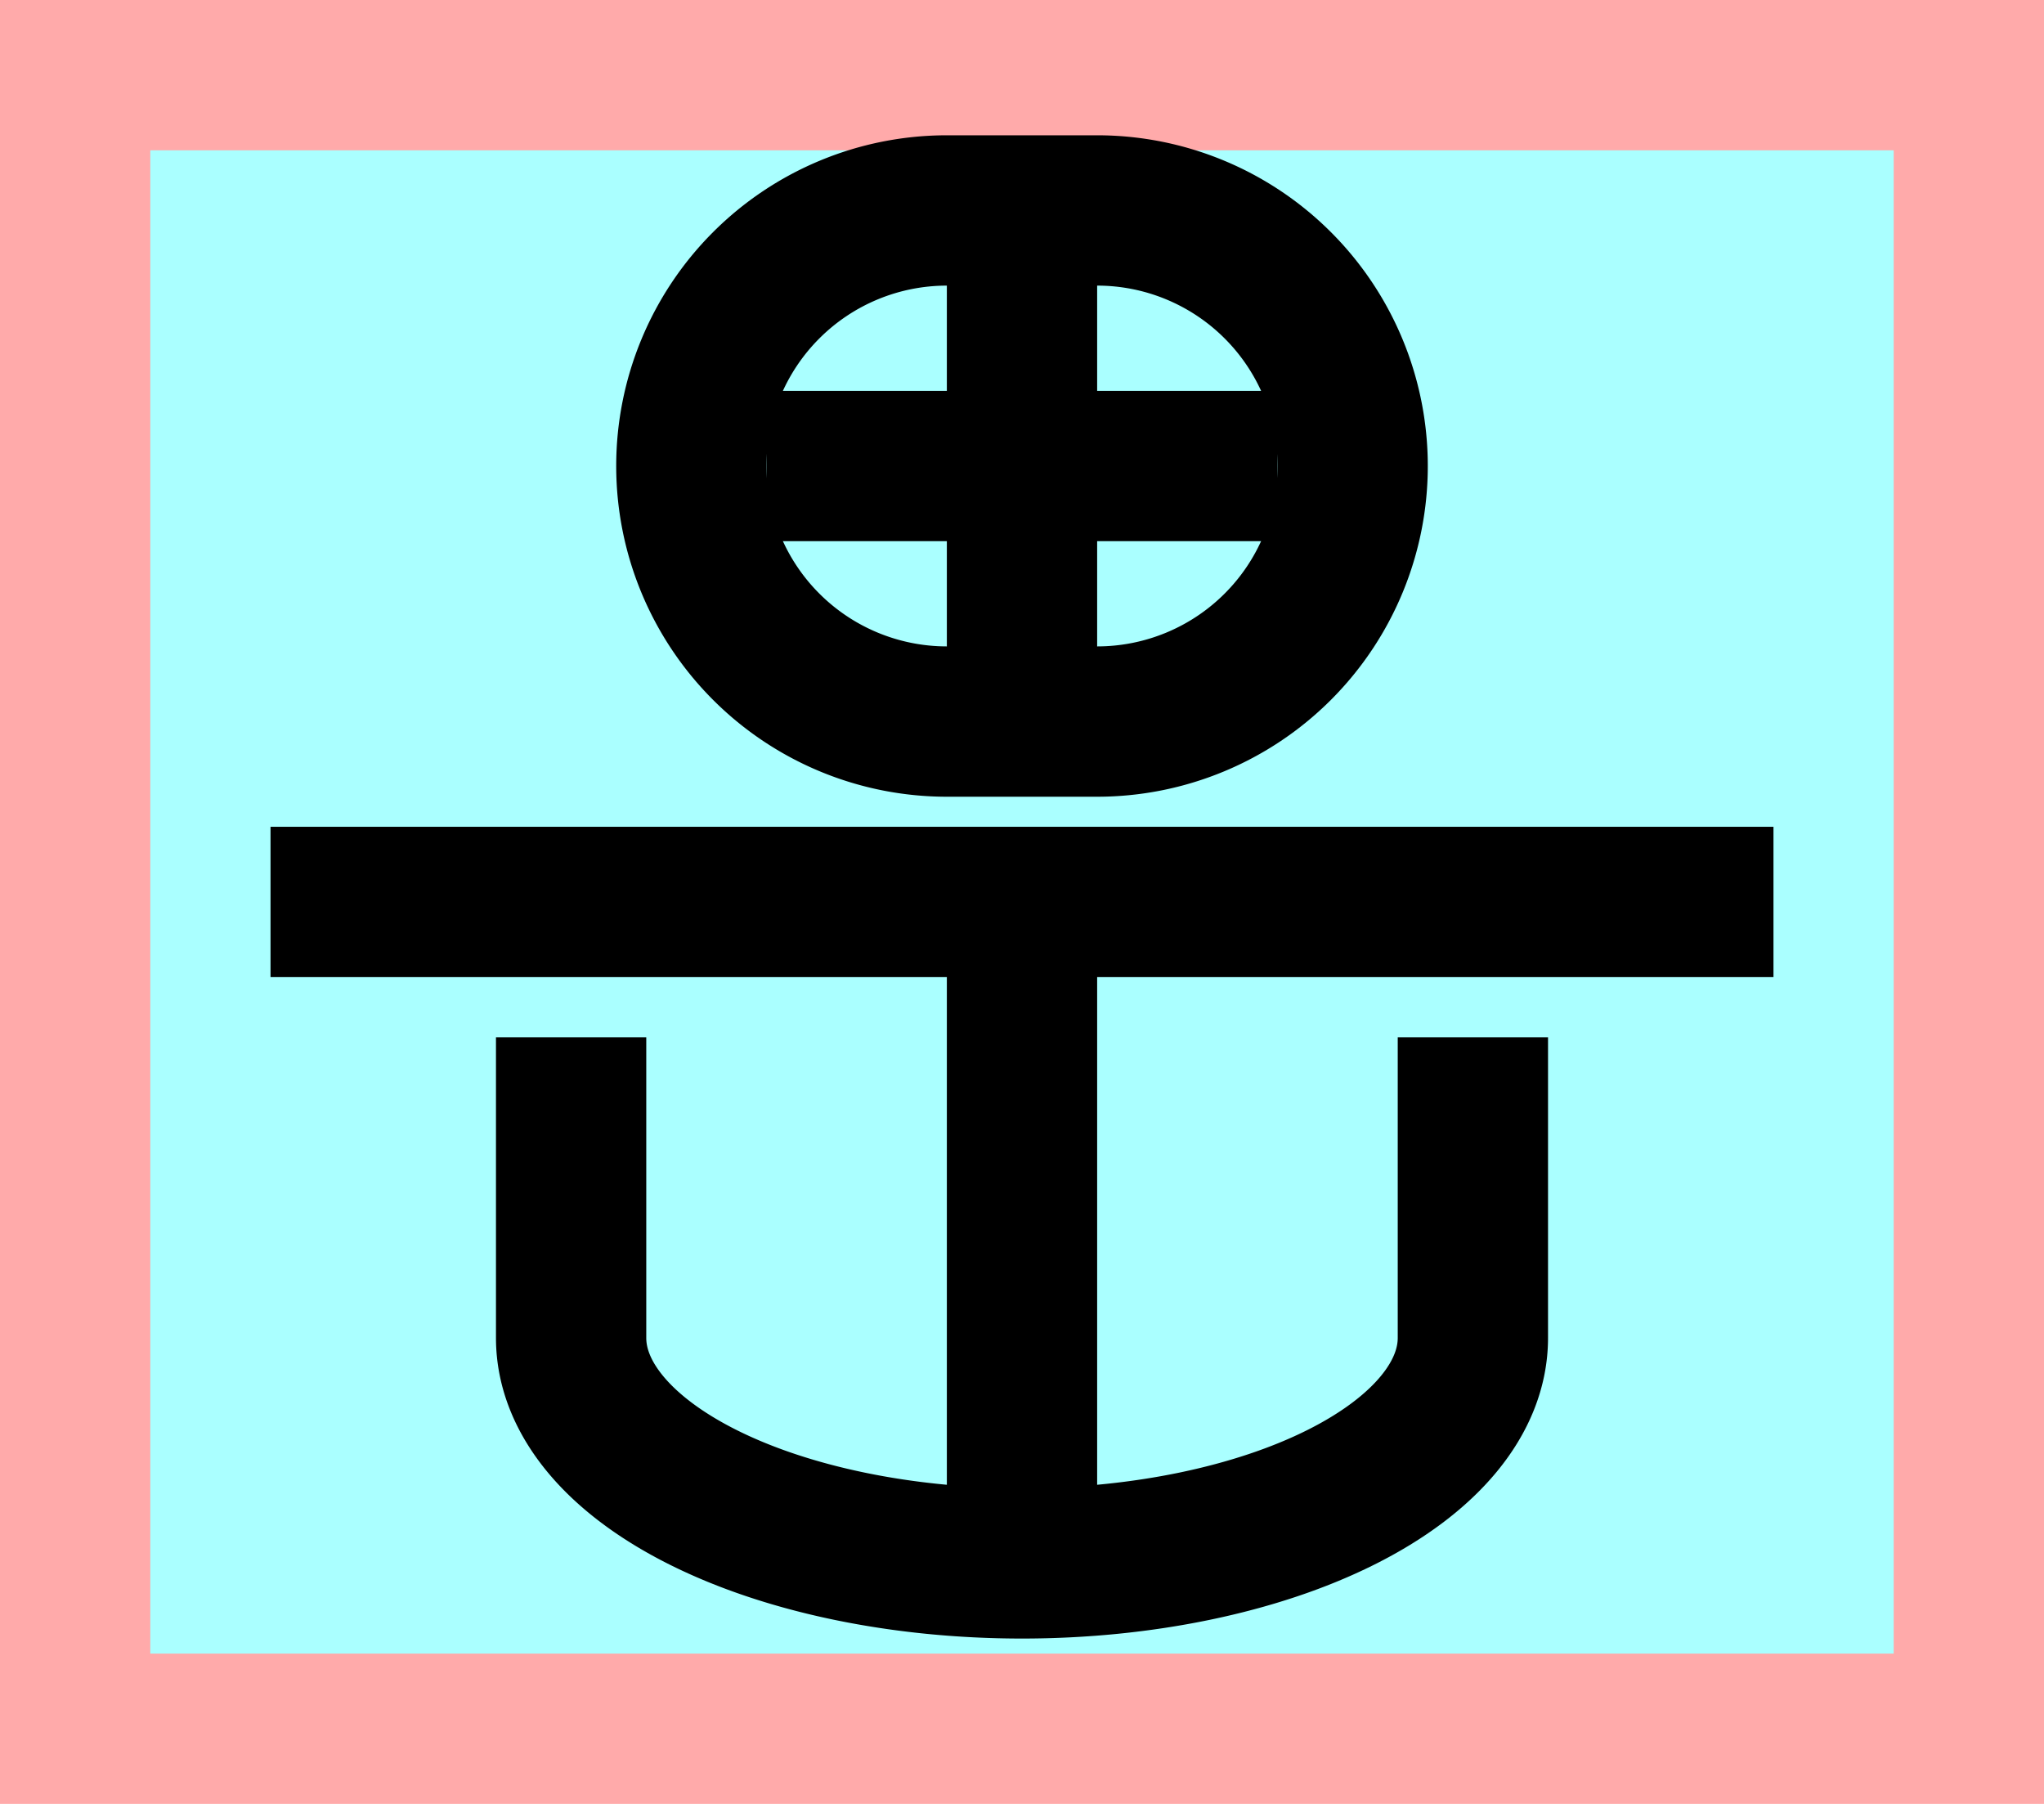 <?xml version="1.0" encoding="UTF-8"?>
<svg width="136mm" height="120mm" version="1.1" viewBox="0 0 136 120" xmlns="http://www.w3.org/2000/svg">
    <path fill="#faa" d="m0 0 h136v120h-136" />
    <path fill="#aff" d="m10 10 h116 v 100 h-116 z" />
    <g stroke="#000" stroke-width="10" fill="none">
        <g id="glyph">
            <path d="m51 31h34"></path>
            <path d="m68 14h-5a17 17 0 0 0 0 34h10a17 17 0 0 0 0 -34h-5"></path>
            <path d="m68 14 v34"></path>

            <path d="m18 60h100"></path>
            <path d="m68 60v44"></path>
            <path d="m38 69v20a30 15 0 0060 0l0-20"></path>
        </g>
    </g>
</svg>